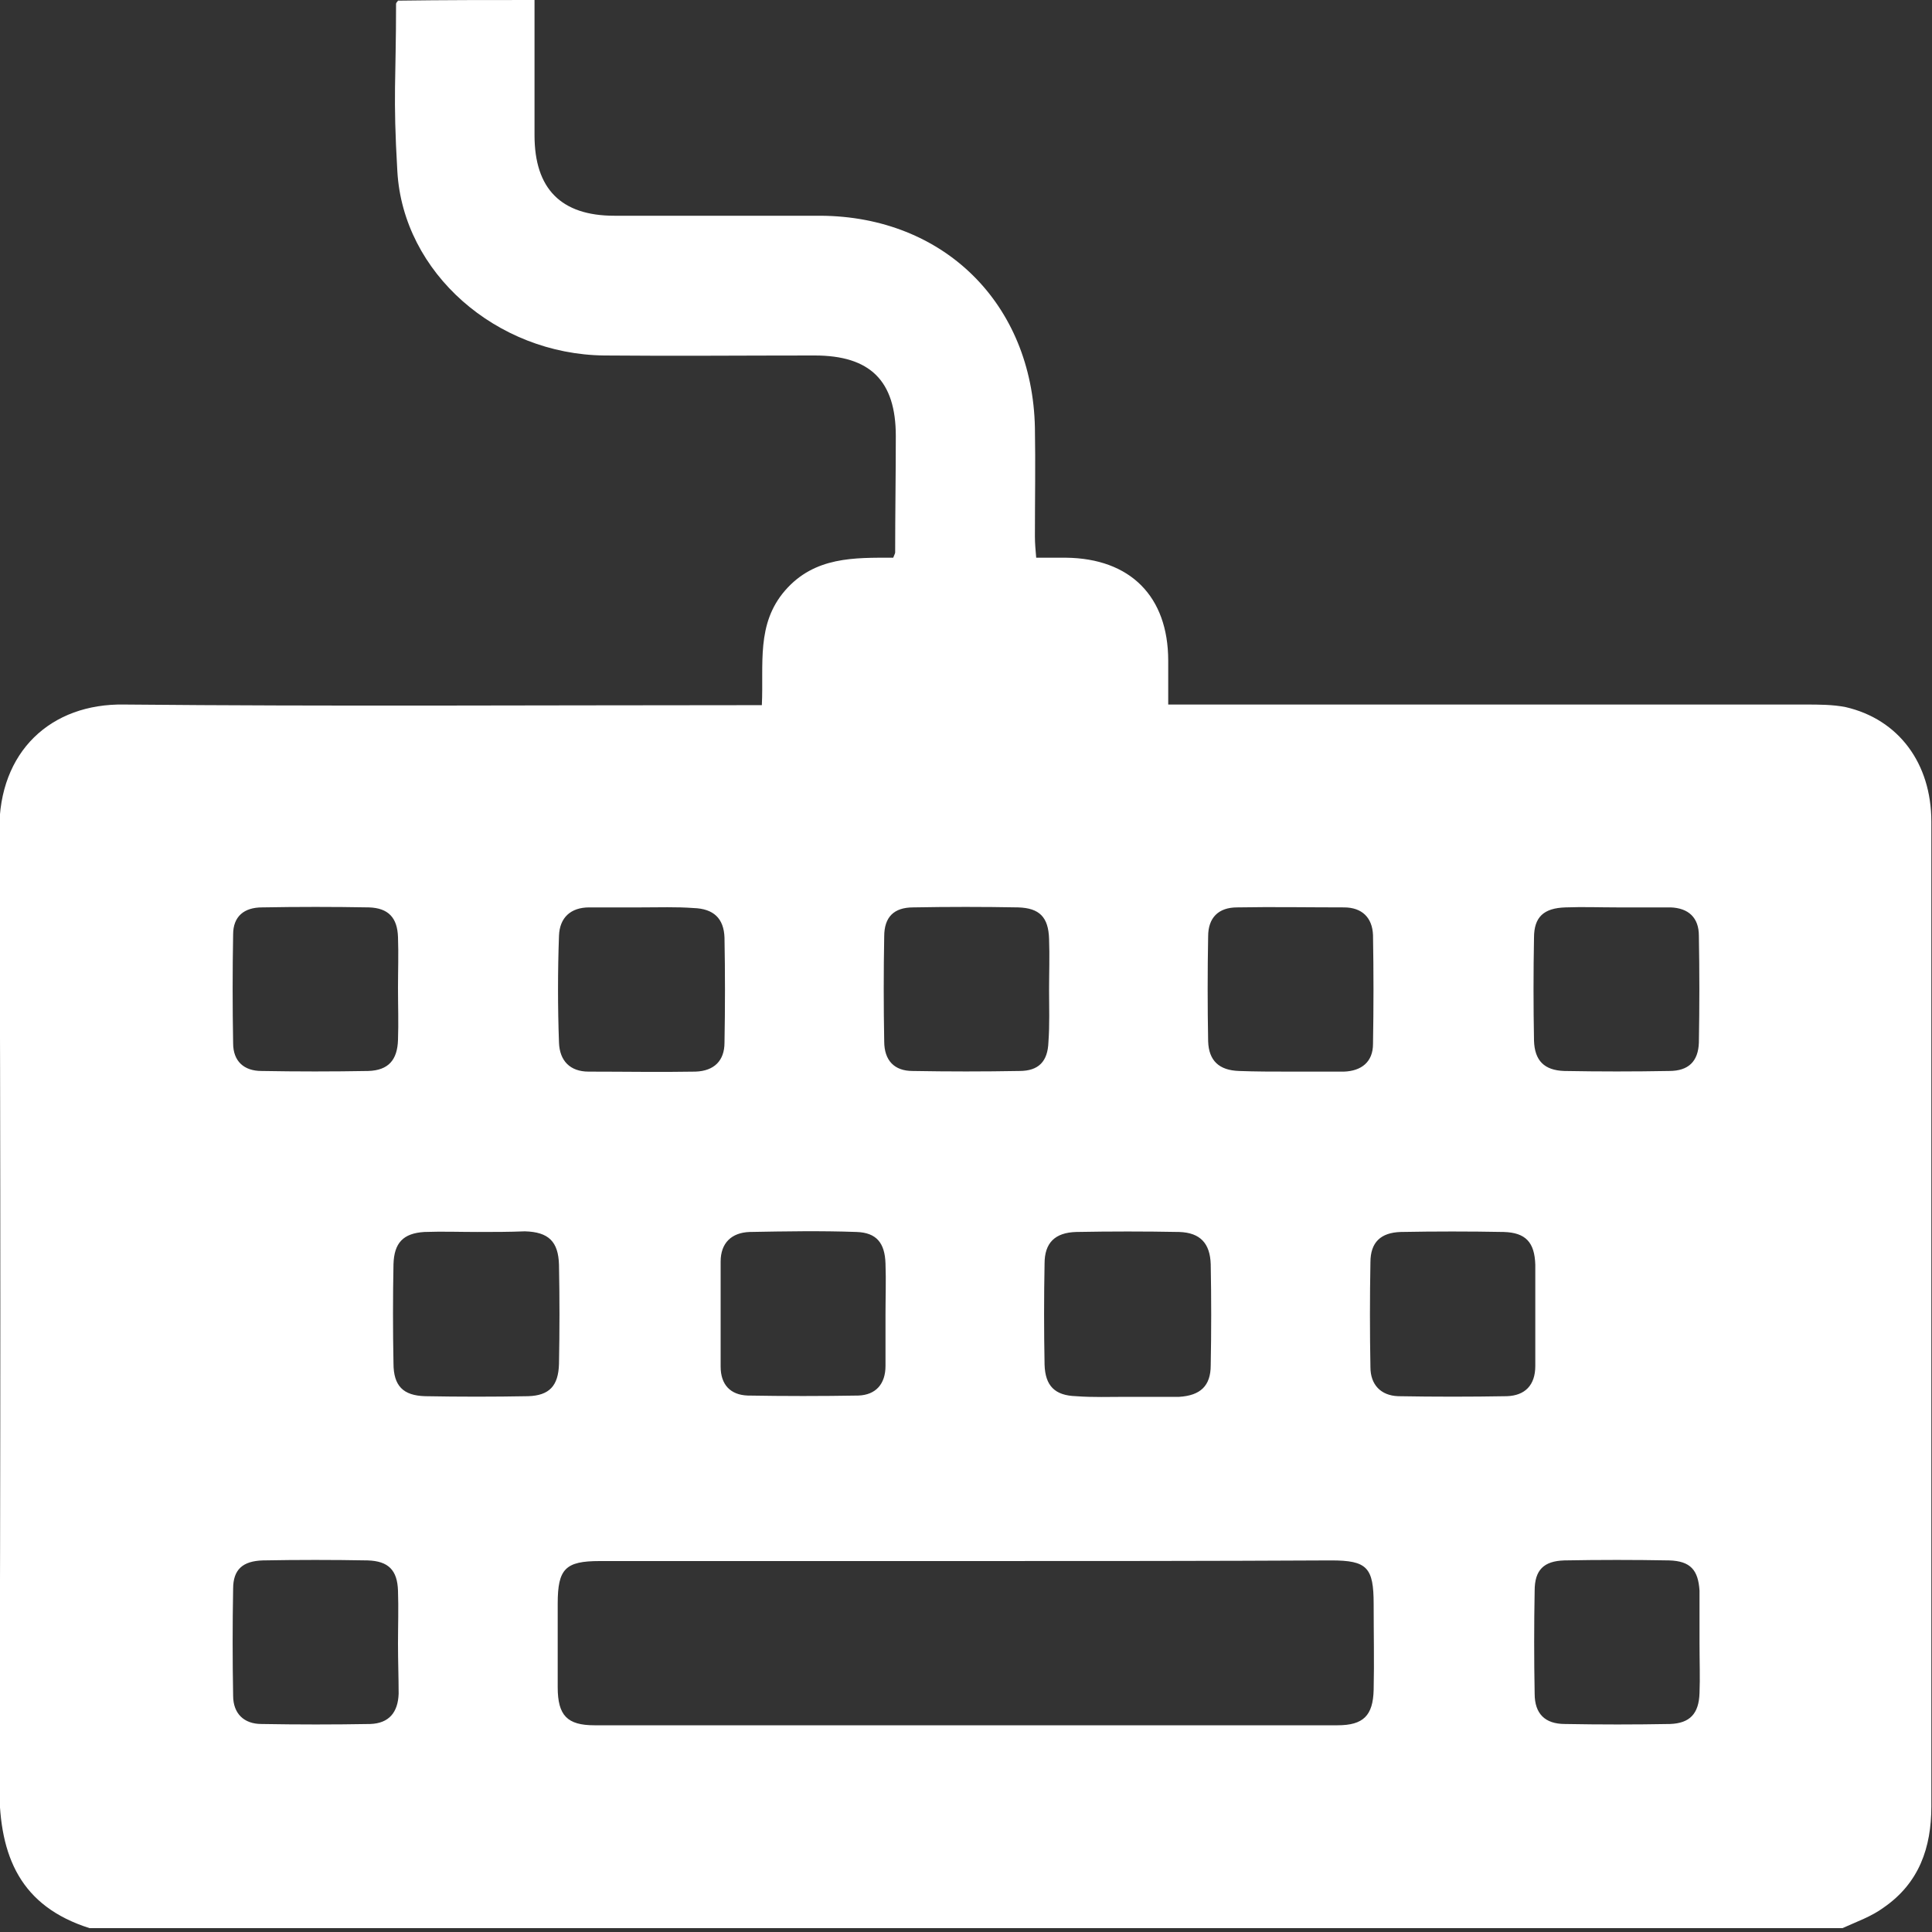 <?xml version="1.0" encoding="utf-8"?>
<!-- Generator: Adobe Illustrator 25.0.1, SVG Export Plug-In . SVG Version: 6.00 Build 0)  -->
<svg version="1.1" id="Layer_1" xmlns="http://www.w3.org/2000/svg" xmlns:xlink="http://www.w3.org/1999/xlink" x="0px" y="0px"
	 viewBox="0 0 300 300" style="enable-background:new 0 0 300 300;" xml:space="preserve">
<rect x="0" y="0" width="300" height="300" fill="#333333" stroke="none"/>
<style type="text/css">
	.st0{fill:#ffffff;}
</style>
<path class="st0" d="M286.1,299.4c-90.7,0-181.4,0-272.2,0c-10.7-3.4-14-11.1-14-21.8c0.2-49.6,0.2-99.2,0-148.7c-0.1-12.2,8-19.7,19.4-19.5
	c31.8,0.3,63.7,0.1,95.5,0.1c1.2,0,2.3,0,3.5,0c0.3-6.4-0.9-12.6,3.6-17.8c4.6-5.3,10.8-5.1,16.8-5.1c0.2-0.5,0.3-0.7,0.3-0.8
	c0-6,0.1-12.1,0.1-18.1c0-8.6-4-12.5-12.6-12.5c-10.9,0-21.8,0.1-32.7,0c-16.7-0.2-31.2-12.8-32.1-28.6c-0.7-12-0.2-14-0.2-26
	c0-0.2,0.2-0.3,0.3-0.5C68.9,0,75.8,0,83,0c0,10.5,0,10.7,0,21c0,8.3,4.1,12.5,12.4,12.5c10.7,0,21.4,0,32,0
	c19.2,0.1,32.9,13.7,33.3,32.9c0.1,5.6,0,11.3,0,16.9c0,1.1,0.1,2.1,0.2,3.3c1.8,0,3.2,0,4.6,0c10,0.1,15.9,6,15.9,16
	c0,2.2,0,4.4,0,6.8c1.6,0,2.8,0,4,0c31.6,0,63.3,0,94.9,0c2.1,0,4.3,0,6.3,0.4c8.2,1.9,13.3,8.7,13.3,17.8c0,18.5,0,37.1,0,55.6
	c0,32.4,0,64.9,0,97.3c0,6.4-1.9,11.9-7.4,15.7C290.6,297.6,288.3,298.4,286.1,299.4z M150.2,242.4c-19,0-38.1,0-57.1,0
	c-5.3,0-6.5,1.2-6.5,6.6c0,4.3,0,8.7,0,13c0,4.4,1.5,5.9,5.7,5.9c38.5,0,76.9,0,115.4,0c4,0,5.5-1.5,5.6-5.5c0.1-4.4,0-8.9,0-13.3
	c0-5.7-1-6.8-6.6-6.8C187.9,242.4,169,242.4,150.2,242.4z M74.1,191.3C74.1,191.3,74.1,191.3,74.1,191.3c-2.7,0-5.4-0.1-8.2,0
	c-3.3,0.2-4.7,1.7-4.8,5c-0.1,5.1-0.1,10.3,0,15.4c0,3.5,1.5,5,4.9,5.1c5.3,0.1,10.7,0.1,16,0c3.3-0.1,4.7-1.6,4.8-5
	c0.1-5.1,0.1-10.3,0-15.4c-0.1-3.6-1.6-5.1-5.3-5.2C79.1,191.3,76.6,191.3,74.1,191.3z M174.9,216.9
	C174.9,216.9,174.9,216.9,174.9,216.9c2.5,0,5,0,7.6,0c0.2,0,0.4,0,0.6,0c3.3-0.2,4.9-1.7,4.9-4.9c0.1-5.2,0.1-10.5,0-15.7
	c-0.1-3.2-1.6-4.9-4.9-5c-5.3-0.1-10.7-0.1-16,0c-3.3,0.1-4.9,1.7-4.9,4.9c-0.1,5.2-0.1,10.5,0,15.7c0.1,3.3,1.6,4.8,4.9,4.9
	C169.7,217,172.3,216.9,174.9,216.9z M238.4,204.3c0-2.6,0-5.2,0-7.9c-0.1-3.5-1.5-5-4.9-5.1c-5.3-0.1-10.7-0.1-16,0
	c-3.1,0.1-4.7,1.6-4.7,4.7c-0.1,5.4-0.1,10.9,0,16.3c0,2.7,1.6,4.4,4.3,4.5c5.6,0.1,11.3,0.1,16.9,0c2.8-0.1,4.4-1.7,4.4-4.7
	C238.4,209.6,238.4,207,238.4,204.3z M200.2,166.4c2.8,0,5.6,0,8.5,0c2.7-0.1,4.5-1.5,4.5-4.3c0.1-5.6,0.1-11.3,0-16.9
	c-0.1-2.7-1.7-4.3-4.5-4.3c-5.5,0-11.1-0.1-16.6,0c-2.9,0-4.5,1.6-4.5,4.5c-0.1,5.4-0.1,10.9,0,16.3c0.1,3,1.7,4.5,4.8,4.6
	C195,166.4,197.6,166.4,200.2,166.4z M99.6,140.9c-2.7,0-5.4,0-8.1,0c-2.9,0-4.6,1.6-4.7,4.4c-0.2,5.5-0.2,11.1,0,16.6
	c0.1,2.8,1.7,4.5,4.6,4.5c5.5,0,11.1,0.1,16.6,0c2.9-0.1,4.5-1.7,4.5-4.5c0.1-5.4,0.1-10.9,0-16.3c-0.1-3-1.7-4.5-4.8-4.6
	C105,140.8,102.3,140.9,99.6,140.9z M137.5,204.1c0-2.6,0.1-5.2,0-7.9c-0.1-3.2-1.4-4.8-4.5-4.9c-5.5-0.2-11.1-0.1-16.6,0
	c-2.8,0.1-4.5,1.7-4.5,4.6c0,5.4,0,10.9,0,16.3c0,2.8,1.5,4.4,4.2,4.5c5.7,0.1,11.5,0.1,17.2,0c2.7-0.1,4.2-1.8,4.2-4.6
	C137.5,209.5,137.5,206.8,137.5,204.1z M61.8,153.4c0-2.6,0.1-5.2,0-7.9c-0.1-3-1.5-4.5-4.5-4.6c-5.5-0.1-11.1-0.1-16.6,0
	c-2.8,0-4.5,1.4-4.5,4.2c-0.1,5.6-0.1,11.3,0,16.9c0,2.8,1.7,4.3,4.4,4.3c5.5,0.1,11.1,0.1,16.6,0c3.1-0.1,4.5-1.7,4.6-4.8
	C61.9,158.8,61.8,156.1,61.8,153.4z M162.9,153.7C162.9,153.7,162.9,153.7,162.9,153.7c0-2.6,0.1-5.2,0-7.9
	c-0.1-3.4-1.5-4.8-4.8-4.9c-5.4-0.1-10.9-0.1-16.3,0c-3,0-4.5,1.5-4.5,4.5c-0.1,5.4-0.1,10.9,0,16.3c0,3,1.6,4.6,4.4,4.6
	c5.5,0.1,11.1,0.1,16.6,0c3,0,4.4-1.5,4.5-4.5C163,159.1,162.9,156.4,162.9,153.7z M251,140.9C251,140.9,251,140.9,251,140.9
	c-2.6,0-5.2-0.1-7.9,0c-3.4,0.1-4.9,1.5-4.9,4.7c-0.1,5.3-0.1,10.7,0,16c0.1,3.1,1.6,4.6,4.7,4.7c5.4,0.1,10.9,0.1,16.3,0
	c3,0,4.5-1.5,4.6-4.4c0.1-5.5,0.1-11.1,0-16.6c0-2.8-1.6-4.3-4.4-4.4C256.7,140.9,253.9,140.9,251,140.9z M61.8,255.2
	c0-2.7,0.1-5.4,0-8.2c-0.1-3.2-1.5-4.6-4.7-4.7c-5.4-0.1-10.9-0.1-16.3,0c-3.1,0.1-4.6,1.4-4.6,4.4c-0.1,5.5-0.1,11.1,0,16.6
	c0,2.8,1.7,4.4,4.4,4.4c5.6,0.1,11.3,0.1,16.9,0c2.9-0.1,4.3-1.8,4.4-4.7C61.9,260.5,61.8,257.9,61.8,255.2z M263.9,255.2
	c0-2.5,0-5,0-7.6c0-0.2,0-0.4,0-0.6c-0.2-3.2-1.4-4.6-4.7-4.7c-5.4-0.1-10.9-0.1-16.3,0c-3.2,0.1-4.6,1.5-4.6,4.7
	c-0.1,5.3-0.1,10.7,0,16c0,3.1,1.6,4.7,4.7,4.7c5.4,0.1,10.9,0.1,16.3,0c3.1-0.1,4.5-1.6,4.6-4.8C264,260.5,263.9,257.9,263.9,255.2
	z"/>
</svg>
